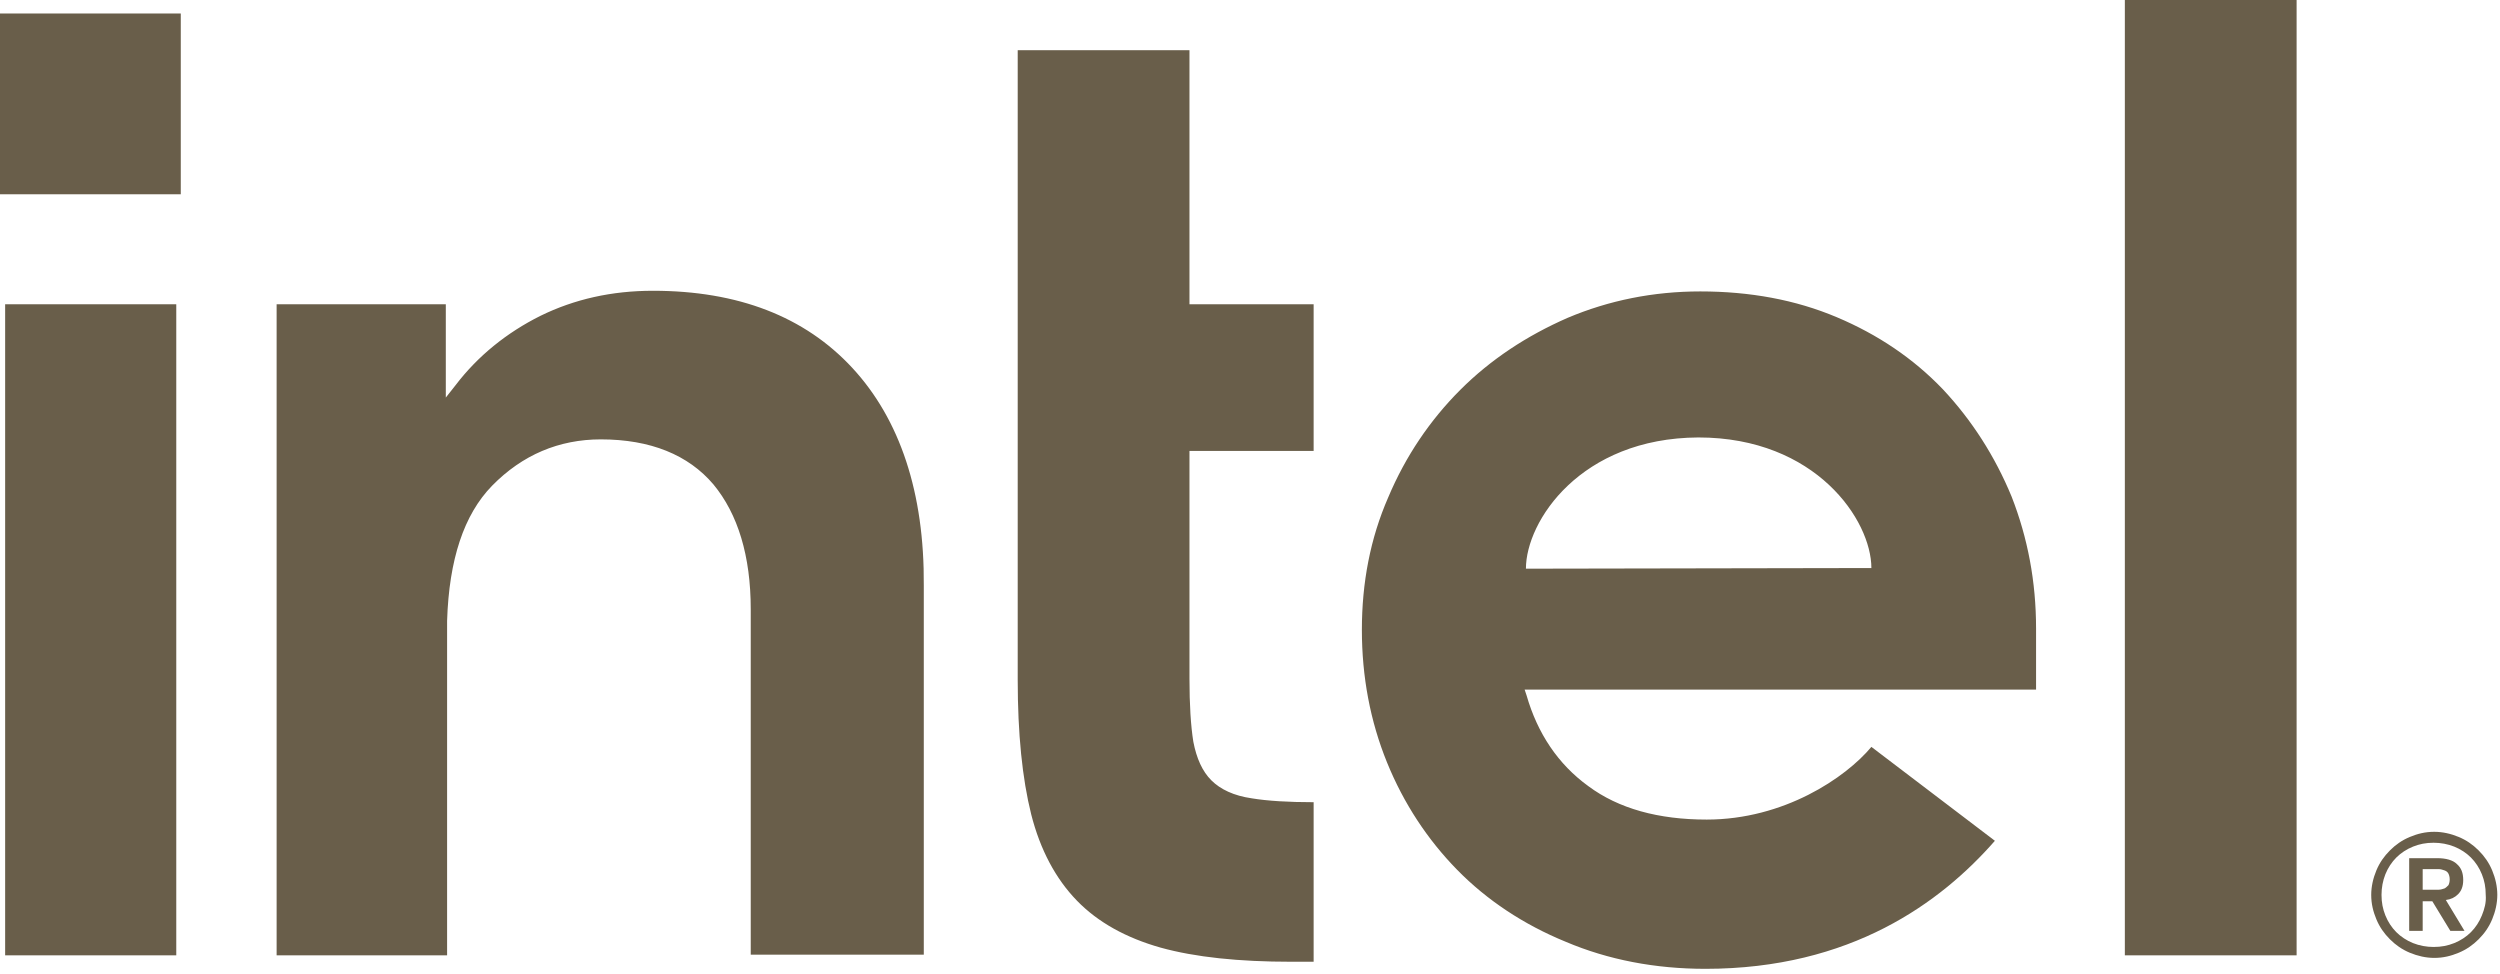 <svg width="213" height="83" viewBox="0 0 213 83" fill="none" xmlns="http://www.w3.org/2000/svg">
<path d="M15.402 1.15H0V16.552H15.402V1.15Z" fill="#695E4A"/>
<path d="M15.018 81.393V25.925H0.438V81.393H15.018ZM111.922 81.941V68.348C109.784 68.348 107.975 68.238 106.66 68.019C105.125 67.8 103.974 67.252 103.207 66.484C102.44 65.717 101.946 64.621 101.672 63.196C101.453 61.825 101.343 60.017 101.343 57.824V38.422H111.922V25.925H101.343V4.275H86.709V57.934C86.709 62.483 87.093 66.32 87.86 69.389C88.627 72.404 89.943 74.87 91.752 76.734C93.56 78.597 95.972 79.913 98.877 80.735C101.837 81.557 105.564 81.941 110.003 81.941H111.922ZM195.671 81.393V0H181.037V81.393H195.671ZM72.623 31.351C68.567 26.966 62.867 24.774 55.632 24.774C52.124 24.774 48.945 25.487 46.04 26.912C43.19 28.337 40.724 30.31 38.805 32.831L37.983 33.873V32.941V25.925H23.568V81.393H38.093V51.85V53.878C38.093 53.549 38.093 53.22 38.093 52.892C38.257 47.685 39.518 43.848 41.929 41.381C44.506 38.751 47.63 37.435 51.192 37.435C55.413 37.435 58.647 38.751 60.784 41.272C62.867 43.793 63.963 47.356 63.963 51.905V52.014V81.338H78.707V49.877C78.762 41.984 76.679 35.736 72.623 31.351ZM173.473 53.549C173.473 49.548 172.761 45.821 171.39 42.313C169.965 38.86 167.992 35.791 165.526 33.16C163.004 30.529 159.99 28.501 156.482 27.021C152.974 25.541 149.083 24.829 144.862 24.829C140.861 24.829 137.079 25.596 133.572 27.076C130.064 28.611 126.994 30.639 124.418 33.215C121.842 35.791 119.759 38.86 118.28 42.368C116.745 45.876 116.032 49.658 116.032 53.659C116.032 57.66 116.745 61.442 118.17 64.95C119.595 68.457 121.623 71.527 124.144 74.103C126.666 76.679 129.79 78.762 133.407 80.242C137.025 81.776 141.026 82.544 145.301 82.544C157.688 82.544 165.361 76.898 169.965 71.636L159.442 63.634C157.249 66.265 151.988 69.828 145.41 69.828C141.3 69.828 137.902 68.896 135.325 66.978C132.749 65.114 130.995 62.483 130.064 59.249L129.899 58.756H173.473V53.549ZM130.009 48.452C130.009 44.396 134.668 37.325 144.698 37.271C154.728 37.271 159.442 44.341 159.442 48.397L130.009 48.452Z" fill="#695E4A"/>
<path d="M212.333 74.159C212.059 73.501 211.675 72.953 211.182 72.46C210.688 71.966 210.14 71.583 209.482 71.309C208.825 71.034 208.112 70.87 207.4 70.87C206.632 70.87 205.975 71.034 205.317 71.309C204.659 71.583 204.111 71.966 203.618 72.46C203.125 72.953 202.741 73.501 202.467 74.159C202.193 74.816 202.028 75.529 202.028 76.242C202.028 77.009 202.193 77.666 202.467 78.324C202.741 78.982 203.125 79.53 203.618 80.023C204.111 80.517 204.659 80.9 205.317 81.174C205.975 81.448 206.687 81.613 207.4 81.613C208.167 81.613 208.825 81.448 209.482 81.174C210.14 80.9 210.688 80.517 211.182 80.023C211.675 79.53 212.059 78.982 212.333 78.324C212.607 77.666 212.771 76.954 212.771 76.242C212.771 75.529 212.607 74.816 212.333 74.159ZM211.456 77.995C211.236 78.543 210.908 79.037 210.524 79.42C210.14 79.804 209.647 80.133 209.099 80.352C208.551 80.572 208.003 80.681 207.345 80.681C206.742 80.681 206.139 80.572 205.591 80.352C205.043 80.133 204.55 79.804 204.166 79.42C203.782 79.037 203.453 78.543 203.234 77.995C203.015 77.447 202.905 76.899 202.905 76.242C202.905 75.639 203.015 75.036 203.234 74.488C203.453 73.939 203.782 73.446 204.166 73.062C204.55 72.679 205.043 72.35 205.591 72.131C206.139 71.912 206.687 71.802 207.345 71.802C207.948 71.802 208.551 71.912 209.099 72.131C209.647 72.35 210.14 72.679 210.524 73.062C210.908 73.446 211.236 73.939 211.456 74.488C211.675 75.036 211.784 75.584 211.784 76.242C211.839 76.899 211.675 77.447 211.456 77.995ZM208.386 76.68C208.825 76.625 209.154 76.461 209.428 76.187C209.702 75.913 209.866 75.529 209.866 74.981C209.866 74.378 209.702 73.939 209.318 73.611C208.989 73.282 208.386 73.117 207.674 73.117H205.262V79.311H206.413V76.79H207.235L208.77 79.311H209.976L208.386 76.68ZM207.783 75.803C207.619 75.803 207.454 75.803 207.235 75.803H206.413V74.049H207.235C207.4 74.049 207.564 74.049 207.783 74.049C207.948 74.049 208.112 74.104 208.277 74.159C208.441 74.213 208.551 74.323 208.606 74.433C208.66 74.542 208.715 74.707 208.715 74.926C208.715 75.145 208.66 75.31 208.606 75.419C208.496 75.529 208.386 75.639 208.277 75.693C208.112 75.748 207.948 75.803 207.783 75.803Z" fill="#695E4A"/>
</svg>
